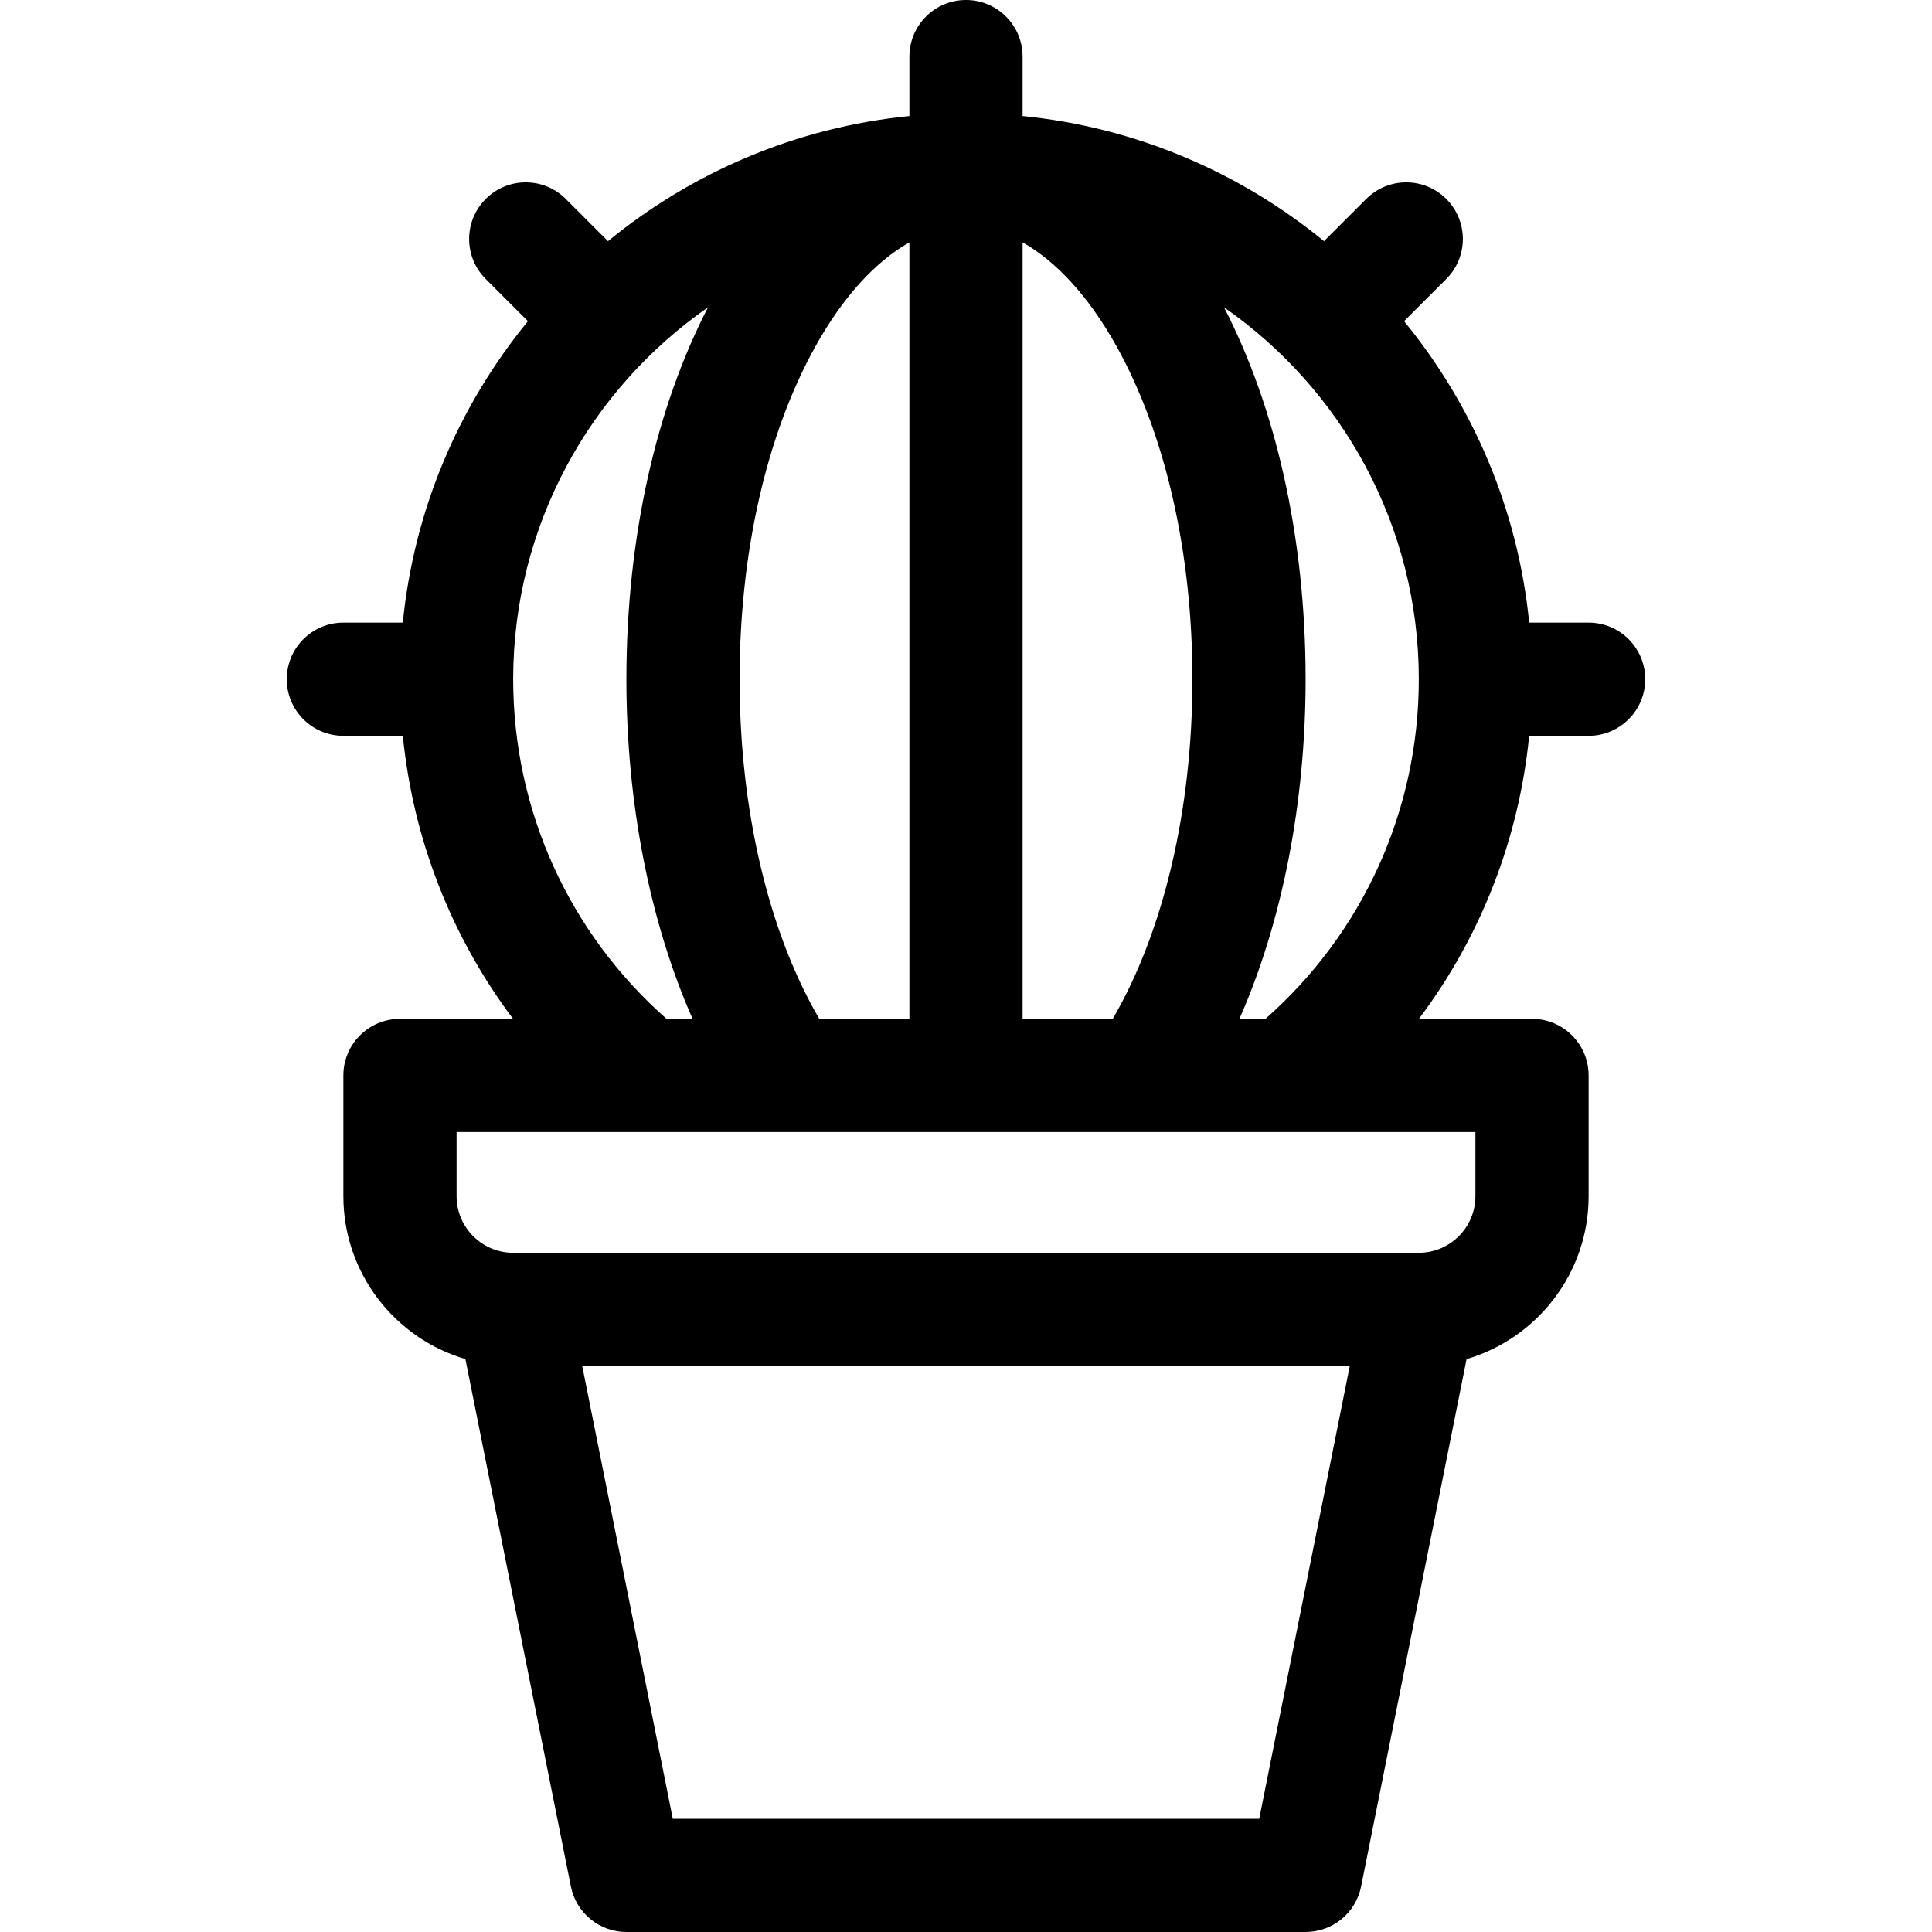 <?xml version="1.0" encoding="iso-8859-1"?>
<!-- Generator: Adobe Illustrator 19.0.0, SVG Export Plug-In . SVG Version: 6.00 Build 0)  -->
<svg version="1.1" id="Capa_1" xmlns="http://www.w3.org/2000/svg" xmlns:xlink="http://www.w3.org/1999/xlink" x="0px" y="0px"
	 viewBox="0 0 512 512" style="enable-background:new 0 0 512 512;" xml:space="preserve">
<g>
	<g>
		<path d="M421,165h-15.748c-3.005-30.125-14.961-57.651-33.161-79.879l11.187-11.187c5.858-5.858,5.858-15.355,0-21.213
			c-5.857-5.858-15.355-5.858-21.213,0l-11.187,11.188c-22.228-18.2-49.754-30.156-79.879-33.16V15c0-8.284-6.716-15-15-15
			s-15,6.716-15,15v15.748c-30.125,3.005-57.651,14.961-79.879,33.161l-11.188-11.188c-5.857-5.858-15.355-5.858-21.213,0
			c-5.858,5.858-5.858,15.355,0,21.213l11.188,11.187c-18.2,22.228-30.156,49.754-33.16,79.878H91c-8.284,0-15,6.716-15,15
			s6.716,15,15,15h15.756c2.721,27.41,12.852,53.247,29.207,75H106c-8.284,0-15,6.716-15,15v32c0,20.417,13.672,37.69,32.338,43.174
			l27.953,139.768C152.693,506.953,158.85,512,166,512h180c7.15,0,13.307-5.047,14.708-12.058l27.953-139.768
			C407.328,354.69,421,337.417,421,317v-32c0-8.284-6.716-15-15-15h-29.963c16.355-21.753,26.486-47.59,29.207-75H421
			c8.284,0,15-6.716,15-15S429.284,165,421,165z M376,180c0,34.671-14.753,67.179-40.64,90h-6.9
			c11.293-25.594,17.54-57.084,17.54-90c0-38.055-8.093-72.379-21.629-98.559C355.549,103.135,376,139.222,376,180z M271,64.235
			c9.019,5.065,17.662,14.524,24.921,27.59C308.869,115.132,316,146.447,316,180c0,34.607-7.633,66.878-21.11,90H271V64.235z
			 M216.079,91.825C223.338,78.759,231.981,69.3,241,64.235V270h-23.89C203.633,246.878,196,214.607,196,180
			C196,146.447,203.131,115.132,216.079,91.825z M187.629,81.441C174.093,107.621,166,141.945,166,180
			c0,32.916,6.247,64.406,17.54,90h-6.9C150.753,247.179,136,214.671,136,180C136,139.222,156.451,103.135,187.629,81.441z
			 M333.703,482H178.297l-24-120h203.406L333.703,482z M391,300v17c0,8.271-6.729,15-15,15h-0.02c-0.038,0-0.077,0-0.115,0H136.131
			c-0.036,0-0.072,0-0.108,0H136c-8.271,0-15-6.729-15-15v-17C122.013,300,386.083,300,391,300z"/>
	</g>
</g>
<g>
</g>
<g>
</g>
<g>
</g>
<g>
</g>
<g>
</g>
<g>
</g>
<g>
</g>
<g>
</g>
<g>
</g>
<g>
</g>
<g>
</g>
<g>
</g>
<g>
</g>
<g>
</g>
<g>
</g>
</svg>
